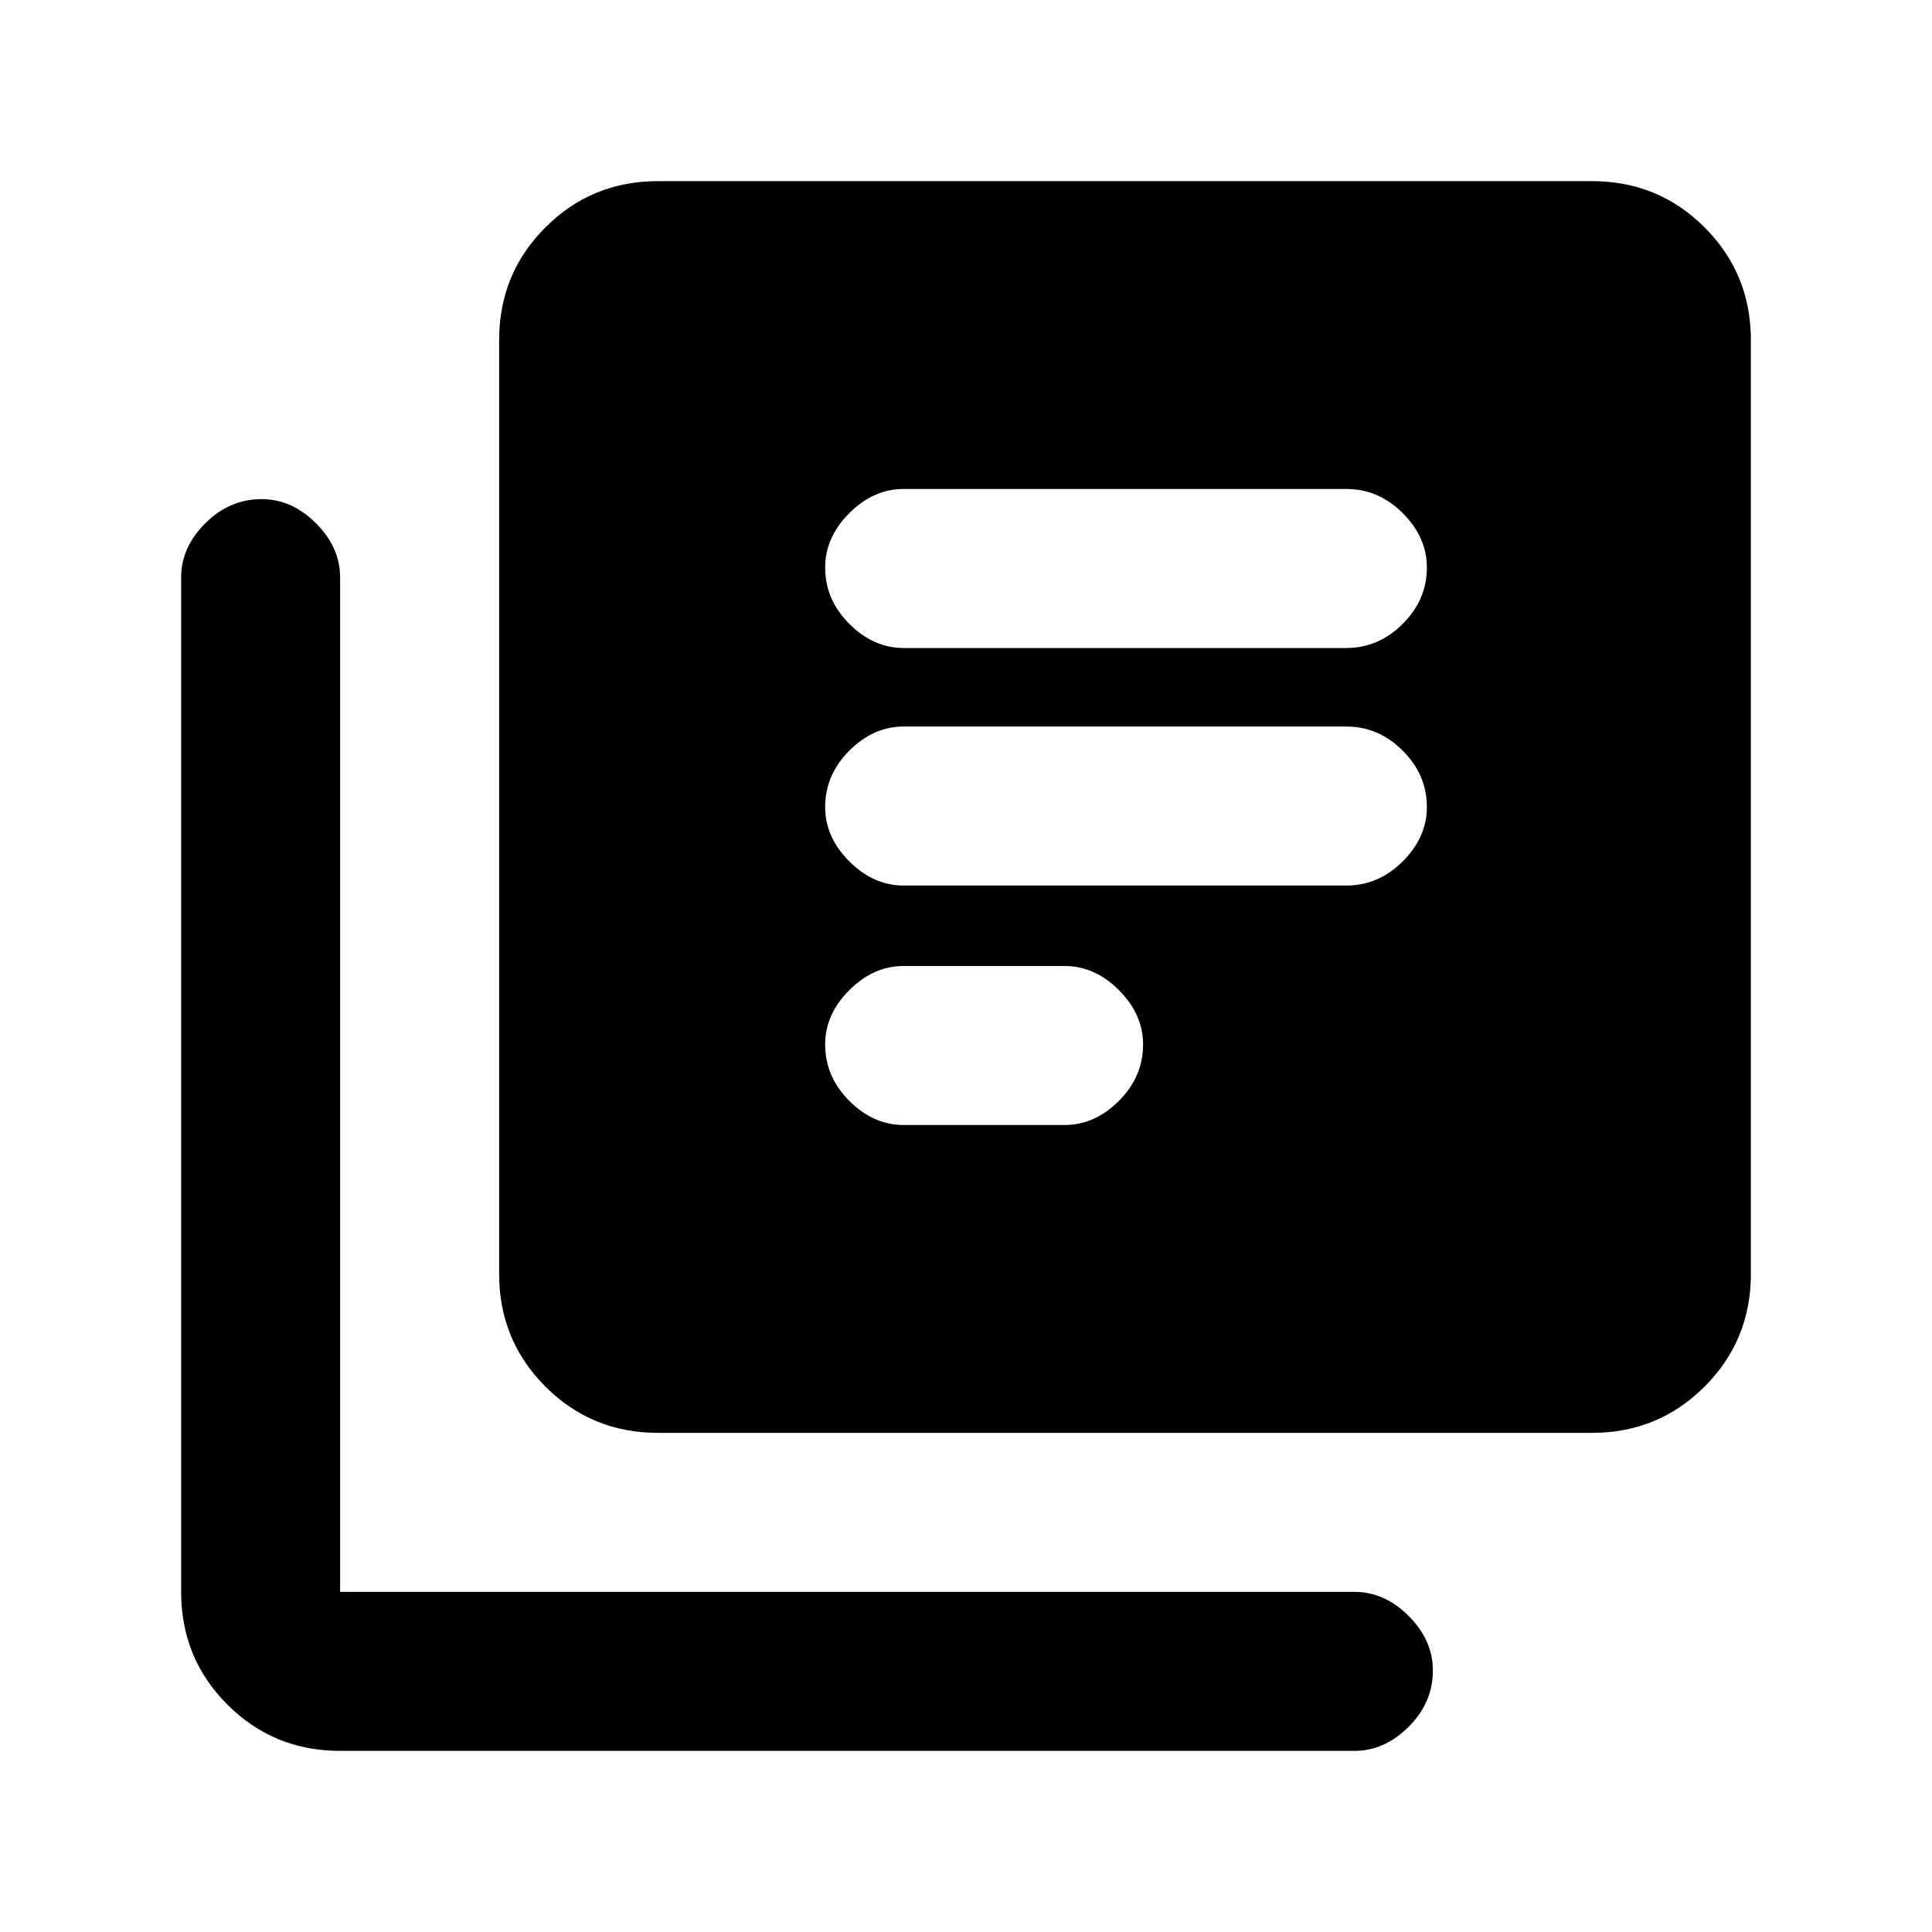 <svg xmlns="http://www.w3.org/2000/svg" height="20" width="20"><path d="M9.354 9.167h4.584q.333 0 .583-.25.25-.25.25-.563 0-.333-.25-.583-.25-.25-.583-.25H9.354q-.312 0-.562.25-.25.25-.25.583 0 .313.25.563.25.25.562.25Zm0 2.479h1.667q.312 0 .562-.25.25-.25.25-.584 0-.312-.25-.562-.25-.25-.562-.25H9.354q-.312 0-.562.25-.25.25-.25.562 0 .334.25.584.25.25.562.25Zm0-4.938h4.584q.333 0 .583-.25.25-.25.25-.583 0-.313-.25-.563-.25-.25-.583-.25H9.354q-.312 0-.562.25-.25.25-.25.563 0 .333.25.583.25.25.562.25Zm-2.542 8.125q-.687 0-1.166-.479-.479-.479-.479-1.166V3.521q0-.688.479-1.167.479-.479 1.166-.479h9.667q.688 0 1.167.479.479.479.479 1.167v9.667q0 .687-.479 1.166-.479.479-1.167.479Zm-3.291 3.292q-.688 0-1.167-.479-.479-.479-.479-1.167v-10.5q0-.312.25-.562.25-.25.583-.25.313 0 .563.25.25.25.25.562v10.5h10.5q.312 0 .562.25.25.25.25.563 0 .333-.25.583-.25.25-.562.25Z"/></svg>